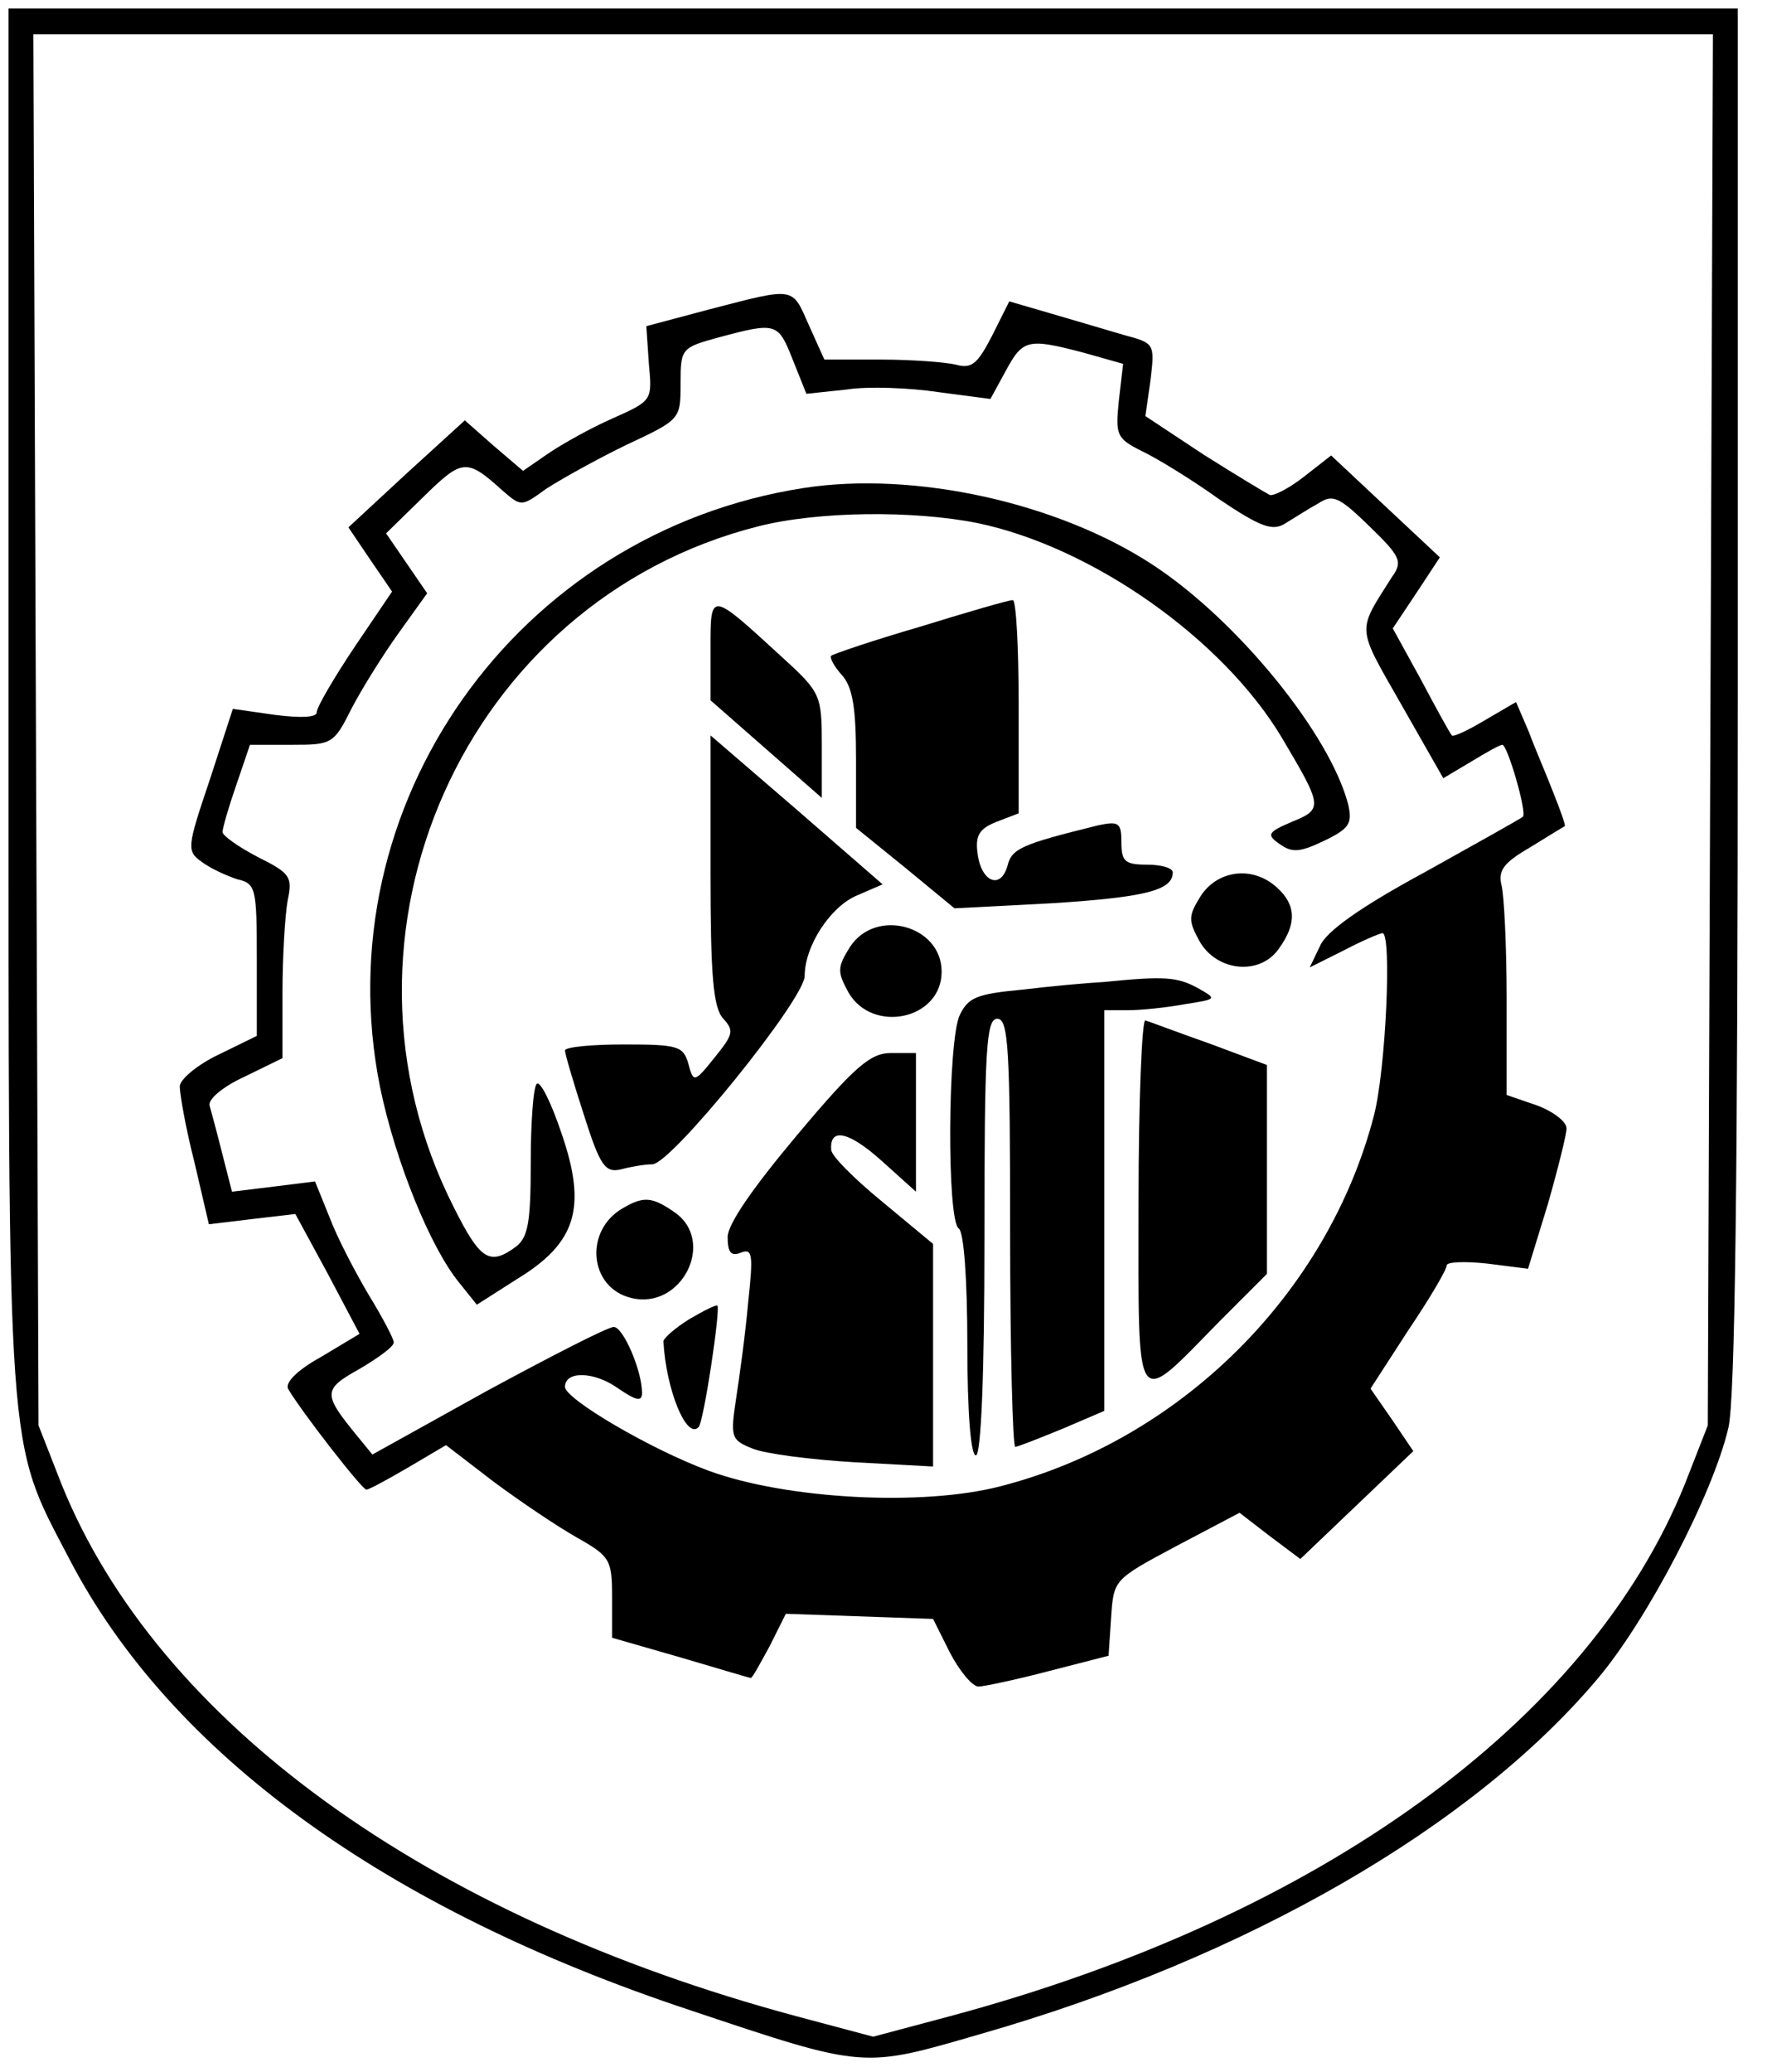 <?xml version="1.0" standalone="no"?>
<!DOCTYPE svg PUBLIC "-//W3C//DTD SVG 20010904//EN"
 "http://www.w3.org/TR/2001/REC-SVG-20010904/DTD/svg10.dtd">
<svg version="1.0" xmlns="http://www.w3.org/2000/svg"
 width="207pt" height="242pt" viewBox="0 0 207 242"
 preserveAspectRatio="xMidYMid meet">

<g transform="translate(0,242) scale(0.1,-0.1)"
fill="#000000" stroke="none">
<path d="M10 1604 c0 -901 -3 -863 71 -1005 118 -227 369 -409 725 -527 206
-69 201 -68 339 -28 311 89 576 242 722 416 58 69 134 215 152 292 8 32 11
298 11 852 l0 806 -1010 0 -1010 0 0 -806z m1988 -36 l-3 -813 -27 -69 c-112
-277 -426 -505 -858 -621 l-90 -24 -90 24 c-432 116 -746 344 -858 621 l-27
69 -3 813 -3 812 981 0 981 0 -3 -812z"/>
<path d="M830 2059 l-75 -20 3 -44 c4 -43 4 -43 -43 -64 -25 -11 -59 -30 -75
-41 l-29 -20 -34 29 -34 30 -68 -62 -68 -63 25 -37 26 -38 -44 -65 c-24 -36
-44 -70 -44 -76 0 -6 -18 -7 -49 -3 l-49 7 -27 -83 c-27 -80 -27 -83 -9 -96
11 -8 29 -16 41 -20 22 -5 23 -10 23 -94 l0 -89 -45 -22 c-25 -12 -45 -29 -45
-37 0 -9 7 -49 17 -88 l17 -73 50 6 51 6 38 -70 37 -70 -45 -27 c-29 -16 -43
-31 -38 -38 16 -27 86 -117 91 -117 3 0 25 12 49 26 l44 26 56 -43 c31 -23 74
-52 97 -65 39 -22 41 -26 41 -70 l0 -47 80 -23 c44 -13 81 -24 82 -24 2 0 11
17 22 37 l19 38 86 -3 86 -3 20 -40 c11 -21 26 -39 33 -39 6 0 44 8 82 18 l70
18 3 45 c3 44 3 44 76 83 l74 39 35 -27 36 -27 66 63 66 63 -25 37 -25 36 44
68 c25 37 45 71 45 76 0 4 21 5 48 2 l47 -6 23 75 c12 42 22 82 22 89 0 8 -16
20 -35 27 l-35 12 0 112 c0 62 -3 122 -6 133 -4 17 2 26 33 44 21 13 39 24 41
25 1 1 -5 18 -13 38 -8 21 -22 53 -29 72 l-15 35 -36 -21 c-20 -12 -37 -20
-39 -18 -2 2 -18 31 -36 65 l-33 60 28 42 27 41 -63 59 -64 60 -32 -25 c-18
-14 -36 -23 -40 -21 -4 2 -39 23 -77 47 l-68 45 6 42 c5 43 5 43 -32 53 -20 6
-58 17 -85 25 l-48 14 -20 -40 c-17 -33 -24 -39 -42 -34 -12 3 -52 6 -88 6
l-66 0 -18 40 c-20 45 -15 45 -115 19z m96 -59 l16 -40 47 5 c25 4 74 2 107
-3 l61 -8 18 33 c20 37 26 38 91 21 l46 -13 -5 -43 c-4 -40 -3 -44 27 -59 17
-8 58 -33 90 -56 49 -33 63 -38 78 -28 10 6 27 17 38 23 17 11 24 8 60 -27 36
-35 39 -41 26 -59 -41 -65 -42 -56 11 -149 l49 -86 32 19 c18 11 34 20 37 20
6 0 29 -79 24 -84 -2 -2 -54 -31 -115 -65 -74 -40 -115 -69 -122 -86 l-12 -25
40 20 c21 11 42 20 45 20 11 0 4 -159 -10 -213 -54 -208 -226 -379 -436 -433
-92 -24 -251 -15 -341 18 -68 25 -168 84 -168 98 0 19 34 18 61 -1 22 -15 29
-17 29 -6 0 26 -22 77 -33 77 -7 0 -73 -34 -147 -74 l-135 -75 -18 22 c-40 49
-40 54 3 78 22 13 40 26 40 31 0 4 -13 29 -29 55 -16 27 -37 67 -46 91 l-17
42 -48 -6 -49 -6 -11 43 c-6 24 -13 50 -15 57 -3 7 14 22 40 34 l45 22 0 77
c0 42 3 90 6 107 6 28 3 32 -35 51 -23 12 -41 25 -41 29 0 5 7 29 16 55 l16
47 49 0 c47 0 49 1 70 43 12 23 37 63 55 88 l33 46 -24 35 -24 35 44 43 c45
44 50 45 92 7 22 -19 22 -19 51 2 17 11 58 34 93 51 64 30 64 30 64 72 0 41 1
42 45 54 67 18 69 17 86 -26z"/>
<path d="M939 1850 c-336 -52 -561 -371 -495 -700 18 -87 59 -188 93 -229 l20
-25 47 30 c69 42 82 83 52 170 -12 36 -25 62 -29 58 -4 -4 -7 -45 -7 -92 0
-69 -3 -87 -17 -98 -31 -23 -42 -16 -73 46 -161 318 13 708 355 795 70 18 182
19 257 4 134 -28 286 -135 355 -250 48 -81 49 -84 12 -99 -28 -12 -30 -15 -14
-26 14 -10 23 -10 52 4 29 14 33 20 28 42 -21 82 -129 215 -228 280 -111 73
-279 110 -408 90z"/>
<path d="M830 1662 l0 -60 65 -57 65 -57 0 61 c0 59 -1 62 -46 103 -85 78 -84
78 -84 10z"/>
<path d="M1075 1688 c-55 -16 -102 -32 -104 -34 -2 -2 3 -12 12 -22 13 -14 17
-38 17 -99 l0 -80 58 -47 57 -47 115 6 c108 7 140 15 140 36 0 5 -13 9 -30 9
-26 0 -30 4 -30 26 0 23 -3 25 -27 20 -89 -22 -101 -27 -106 -47 -8 -29 -31
-19 -35 14 -3 21 2 29 22 37 l26 10 0 125 c0 69 -3 125 -7 124 -5 0 -53 -14
-108 -31z"/>
<path d="M830 1404 c0 -124 3 -161 15 -174 13 -14 11 -19 -10 -45 -24 -30 -25
-30 -31 -7 -6 20 -12 22 -75 22 -38 0 -69 -3 -69 -7 0 -4 10 -38 22 -75 19
-60 25 -68 43 -64 11 3 28 6 37 6 22 0 178 193 178 220 0 35 30 81 61 94 l30
13 -100 87 -101 87 0 -157z"/>
<path d="M1403 1374 c-15 -24 -15 -29 -2 -53 20 -36 71 -41 93 -9 21 29 20 51
-2 71 -28 26 -69 21 -89 -9z"/>
<path d="M993 1314 c-15 -24 -15 -29 -2 -53 28 -49 109 -32 109 24 0 54 -77
75 -107 29z"/>
<path d="M1290 1273 c-19 -1 -63 -5 -96 -9 -53 -5 -63 -9 -73 -30 -14 -31 -15
-240 -1 -249 6 -4 10 -60 10 -136 0 -79 4 -129 10 -129 6 0 10 92 10 255 0
220 2 255 15 255 13 0 15 -34 15 -250 0 -137 3 -250 6 -250 3 0 28 10 55 21
l49 21 0 234 0 234 28 0 c15 0 44 3 66 7 38 6 38 6 15 19 -24 13 -39 14 -109
7z"/>
<path d="M1330 1015 c0 -249 -6 -241 95 -138 l55 55 0 122 0 122 -67 25 c-37
13 -71 26 -75 27 -4 2 -8 -94 -8 -213z"/>
<path d="M931 1094 c-52 -62 -81 -104 -81 -119 0 -18 4 -23 16 -18 13 5 14 -3
8 -58 -3 -35 -10 -86 -14 -112 -7 -46 -6 -49 19 -59 14 -6 68 -13 119 -16 l92
-5 0 130 0 130 -59 49 c-33 27 -60 54 -60 61 -2 26 20 22 59 -13 l40 -36 0 81
0 81 -29 0 c-24 0 -42 -15 -110 -96z"/>
<path d="M728 1009 c-46 -26 -40 -93 9 -105 59 -15 100 66 51 100 -26 18 -36
19 -60 5z"/>
<path d="M805 879 c-16 -10 -30 -22 -30 -26 3 -56 27 -115 41 -100 6 5 26 139
22 142 -2 1 -16 -6 -33 -16z"/>
</g>
</svg>
